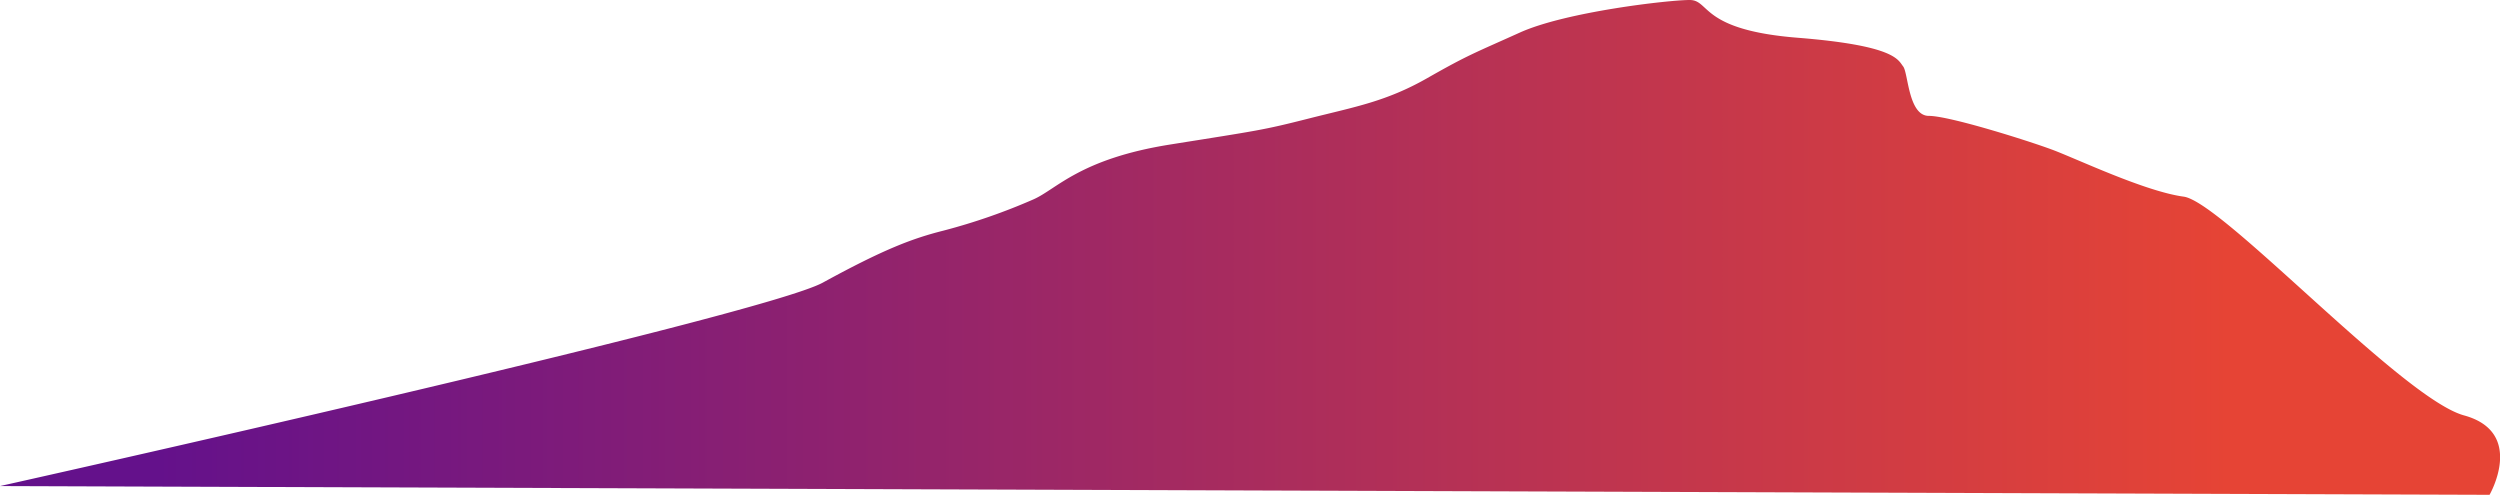 <svg xmlns="http://www.w3.org/2000/svg" xmlns:xlink="http://www.w3.org/1999/xlink" viewBox="0 0 645.7 127.8"><defs><style>.cls-1{fill:url(#linear-gradient);}</style><linearGradient id="linear-gradient" x1="576.24" y1="63.9" x2="40.32" y2="63.9" gradientUnits="userSpaceOnUse"><stop offset="0" stop-color="#e64435"/><stop offset="1" stop-color="#64118b"/></linearGradient></defs><title>bg8</title><g id="图层_2" data-name="图层 2"><g id="图层_1-2" data-name="图层 1"><path class="cls-1" d="M0,125.54S196.56,81.73,212.51,73s23.25-11.44,31.23-13.45A156.48,156.48,0,0,0,267,51.46c6-2.69,12-10.43,35.21-14.13s23.92-3.7,35.87-6.73S358,26.23,368.63,20.18s12-6.39,23.92-11.77S431.08,0,436.4,0s2.66,7.74,27.9,9.75,25.91,5.72,27.24,7.4,1.33,12.78,6.64,12.78,25.58,6.39,31.89,8.74S554,49.44,564,50.79s56.47,52.13,72.41,56.5S643,127.8,643,127.8L0,125.54"/></g></g></svg>